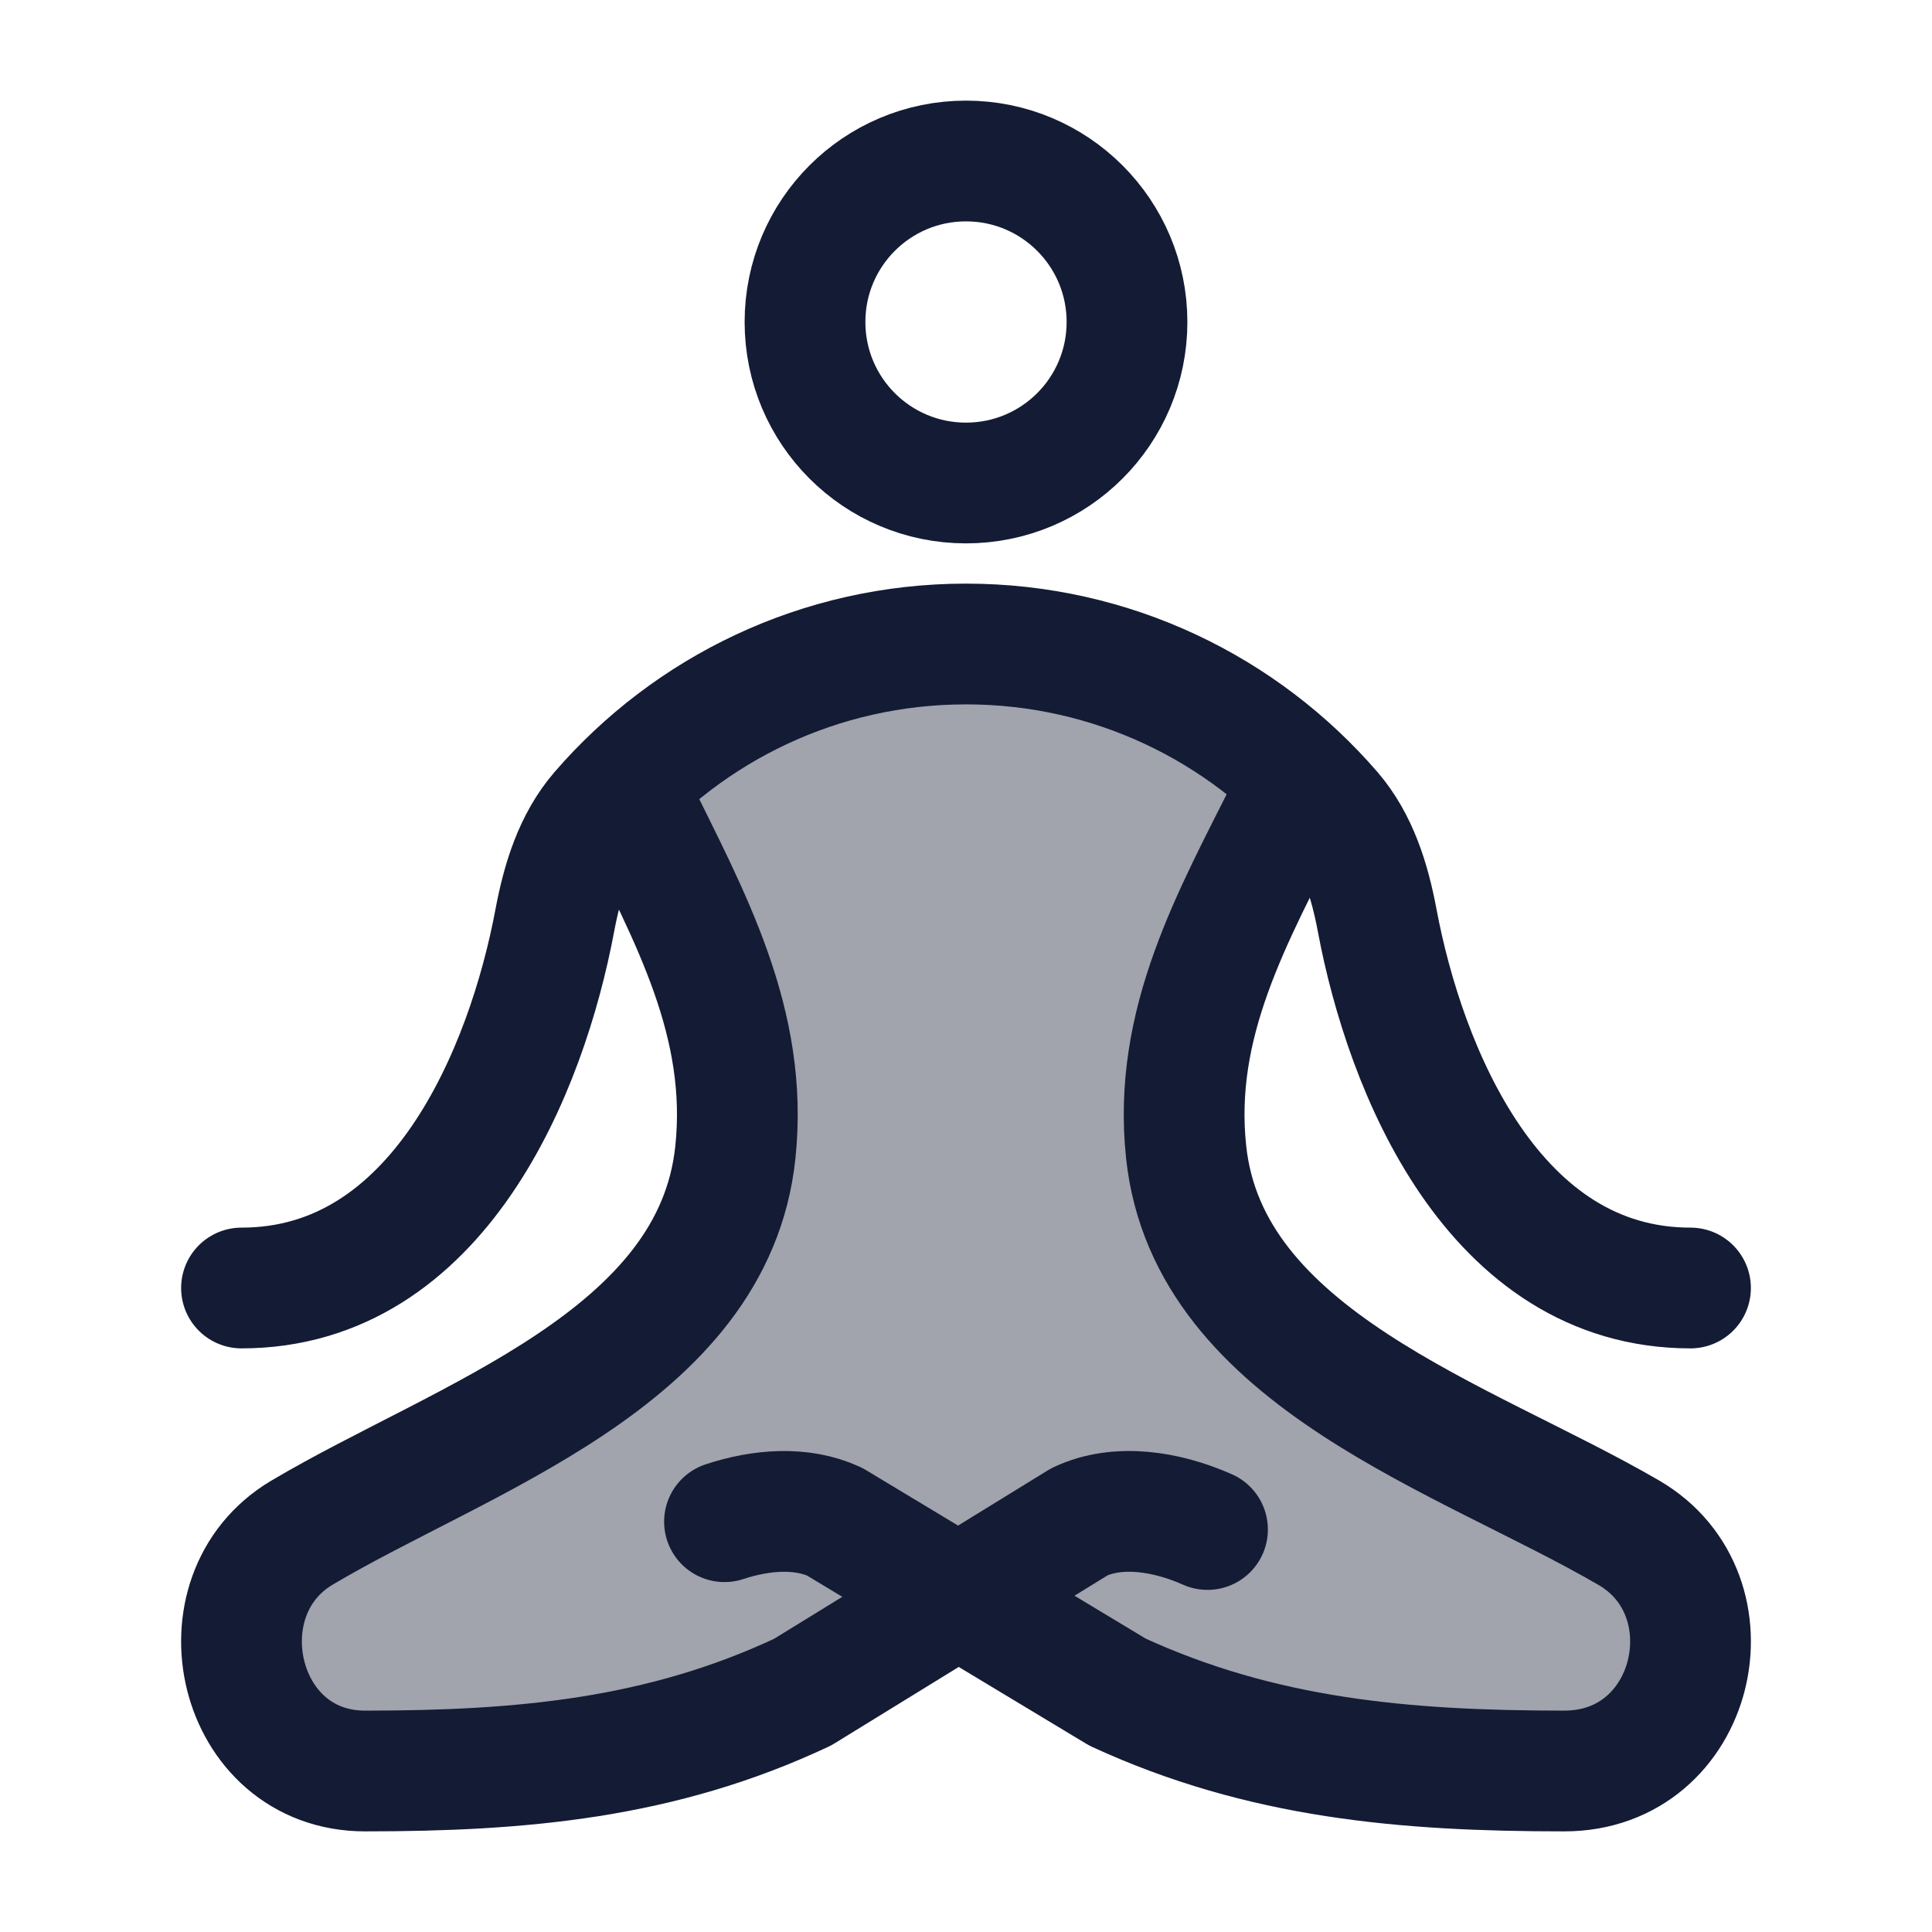 <svg width="24" height="24" viewBox="0 0 24 24" fill="none" xmlns="http://www.w3.org/2000/svg">
<path d="M10 4C10 5.105 10.895 6 12 6C13.105 6 14 5.105 14 4C14 2.895 13.105 2 12 2C10.895 2 10 2.895 10 4Z" stroke="#141B34" stroke-width="1.5"/>
<path opacity="0.4" d="M7.886 10C8.572 11.397 9.304 12.705 9.135 14.314C8.865 16.887 5.745 17.855 3.75 19.04C2.443 19.817 2.932 22 4.536 22C6.48 22 8.216 21.845 9.971 21.02L11.906 19.829L13.882 21.02C15.673 21.845 17.446 22 19.432 22C21.07 22 21.569 19.817 20.234 19.04C18.197 17.855 15.011 16.887 14.735 14.314C14.562 12.705 15.31 11.397 16.011 10L16.18 9.695C15.099 8.646 13.625 8 12 8C10.35 8 8.856 8.666 7.771 9.744L7.886 10Z" fill="#141B34"/>
<path d="M16.011 10C15.31 11.397 14.562 12.705 14.735 14.314C15.011 16.887 18.197 17.855 20.234 19.04C21.569 19.817 21.07 22 19.432 22C17.446 22 15.673 21.845 13.882 21.02L10.368 18.903C9.958 18.714 9.458 18.752 9 18.903" stroke="#141B34" stroke-width="1.5" stroke-linecap="round" stroke-linejoin="round"/>
<path d="M7.886 10C8.572 11.397 9.304 12.705 9.135 14.314C8.865 16.887 5.745 17.855 3.75 19.04C2.443 19.817 2.932 22 4.536 22C6.48 22 8.216 21.845 9.971 21.02L13.411 18.903C13.889 18.678 14.491 18.774 15 19" stroke="#141B34" stroke-width="1.5" stroke-linecap="round" stroke-linejoin="round"/>
<path d="M3 16C5.446 16 6.544 13.295 6.893 11.429C6.985 10.942 7.132 10.457 7.456 10.081C8.557 8.807 10.184 8 12 8C13.816 8 15.444 8.807 16.544 10.081C16.867 10.457 17.015 10.942 17.107 11.429C17.456 13.295 18.554 16 21 16" stroke="#141B34" stroke-width="1.5" stroke-linecap="round" stroke-linejoin="round"/>
</svg>
